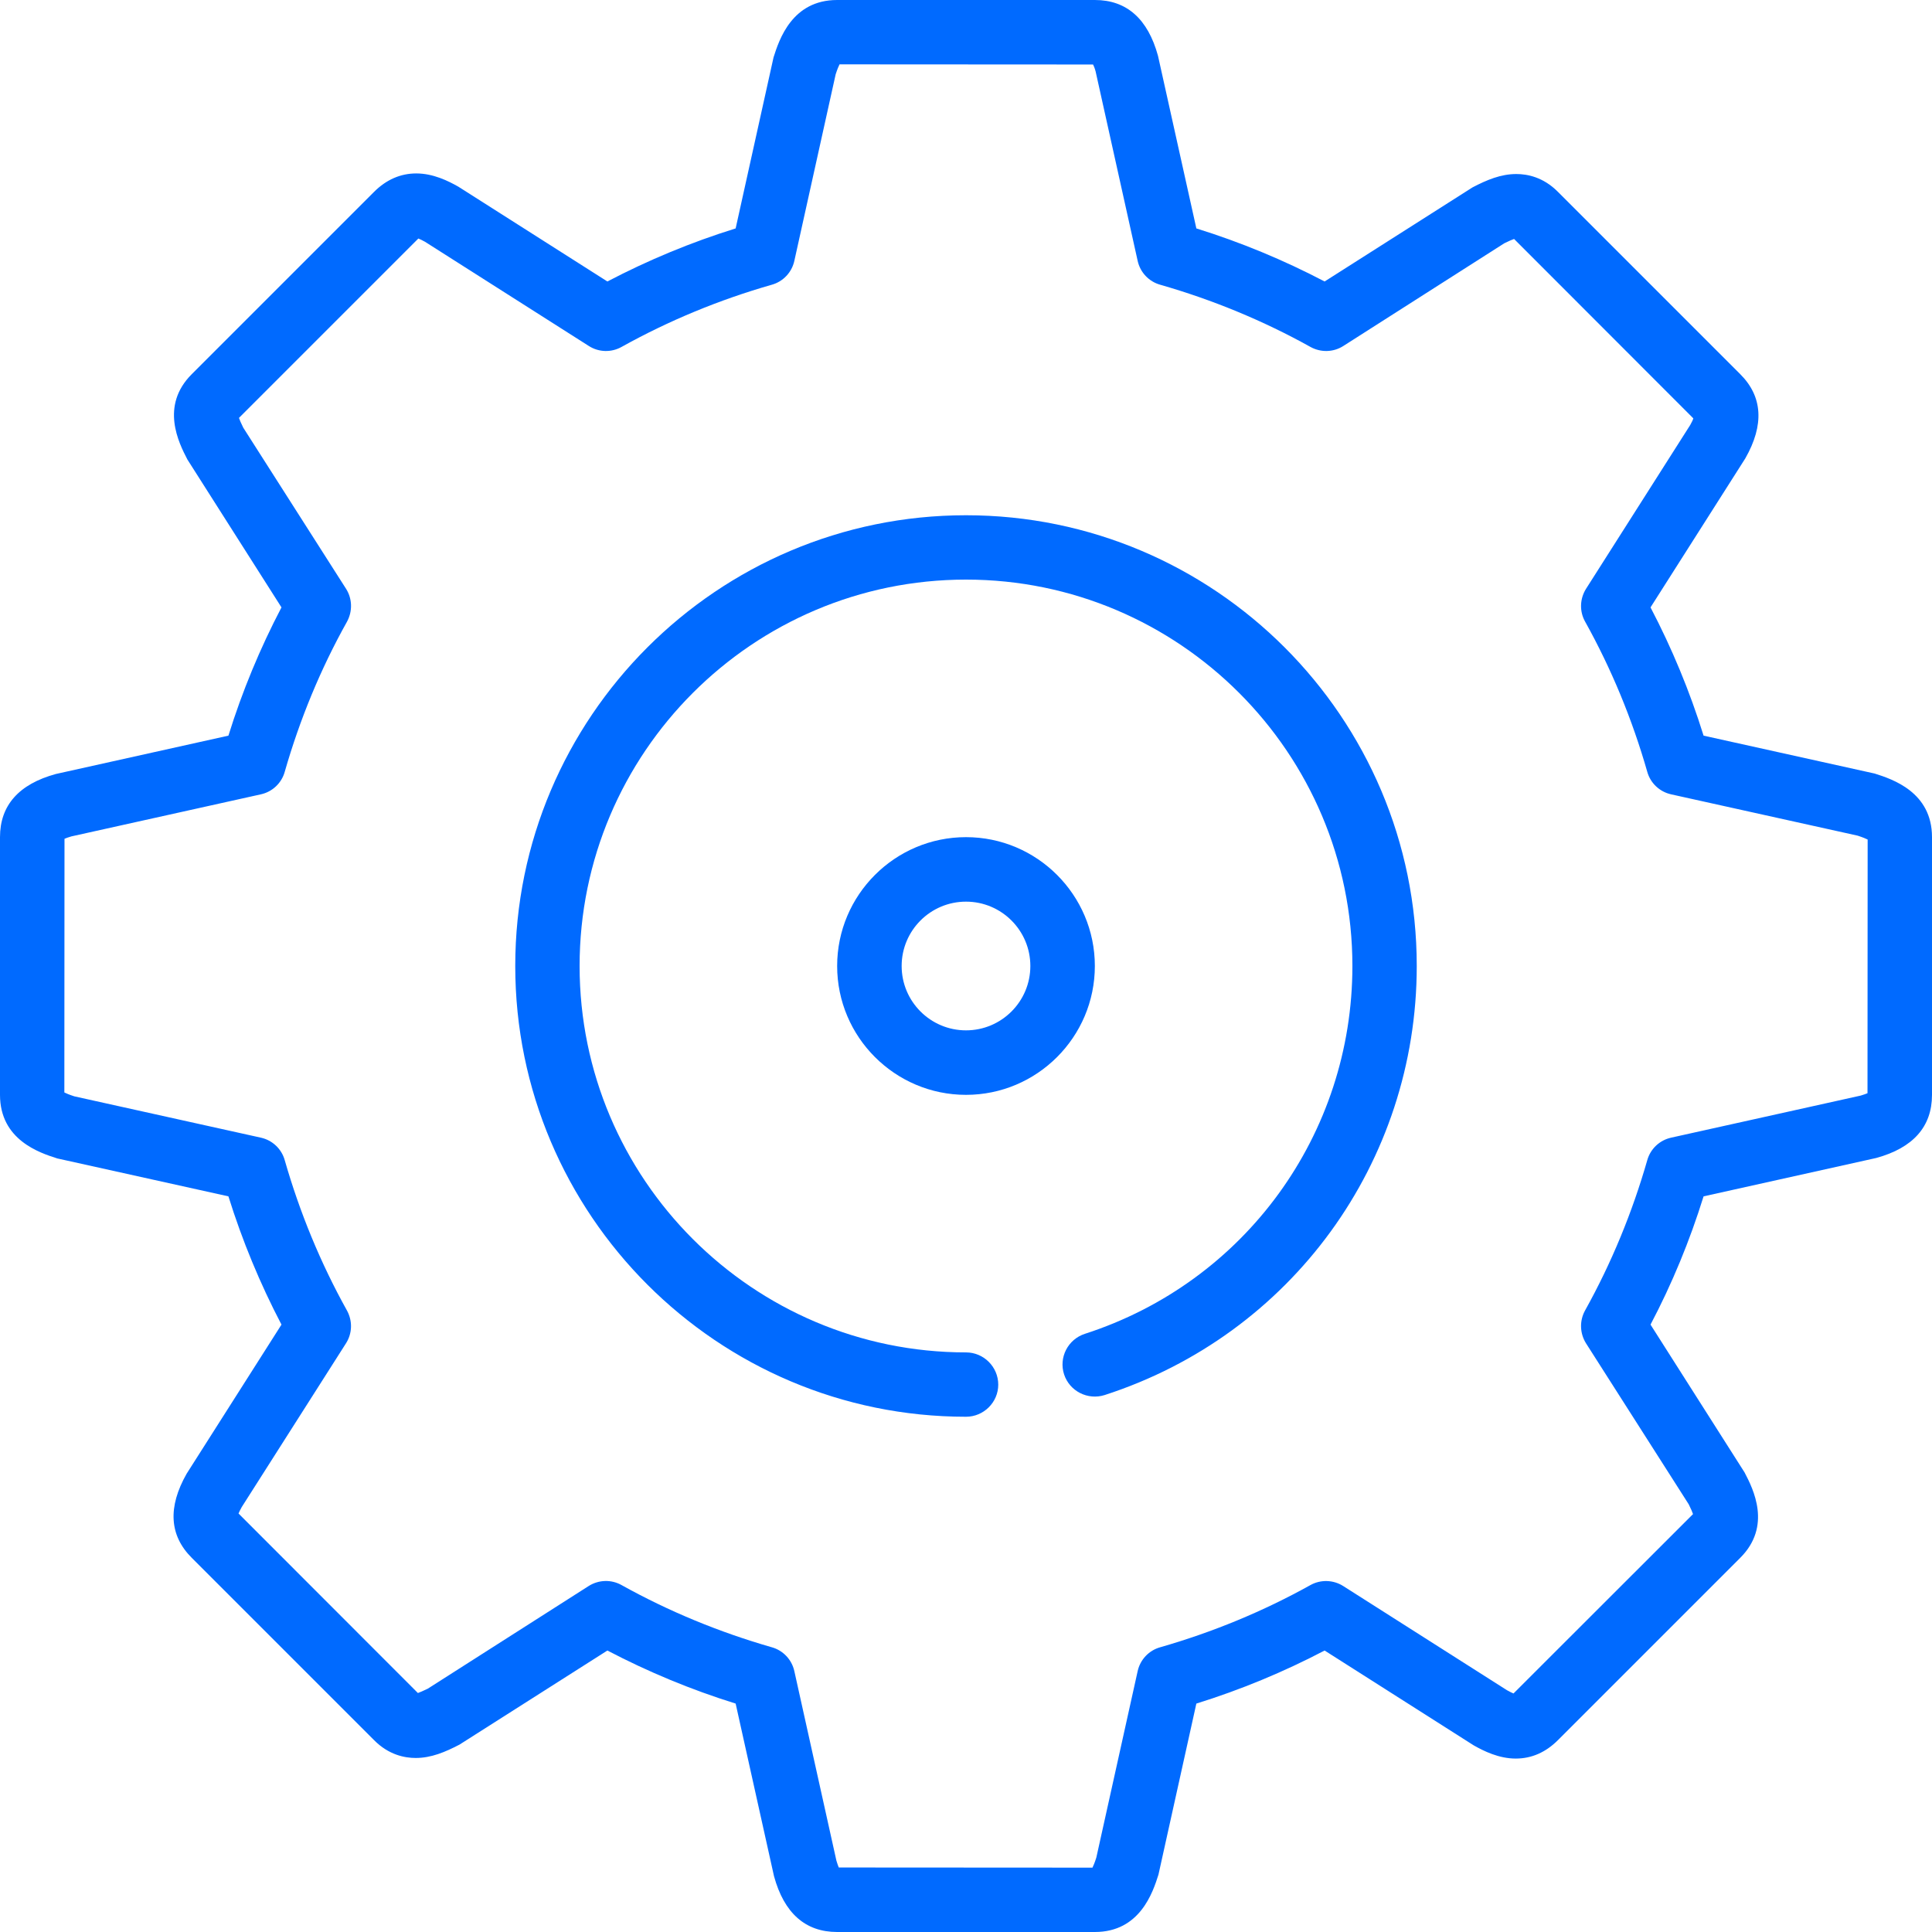 <svg width="13" height="13" viewBox="0 0 13 13" fill="none" xmlns="http://www.w3.org/2000/svg">
<path d="M6.5 3.467C4.827 3.467 3.467 4.827 3.467 6.5C3.467 8.173 4.827 9.533 6.5 9.533C6.619 9.533 6.717 9.436 6.717 9.317C6.717 9.197 6.619 9.1 6.5 9.1C5.066 9.1 3.9 7.934 3.9 6.5C3.9 5.066 5.066 3.9 6.5 3.9C7.934 3.9 9.1 5.066 9.1 6.5C9.1 7.633 8.377 8.627 7.3 8.975C7.186 9.012 7.123 9.134 7.16 9.248C7.197 9.361 7.319 9.423 7.433 9.387C8.689 8.981 9.533 7.821 9.533 6.5C9.533 4.827 8.173 3.467 6.5 3.467Z" fill="#006AFF"/>
<path d="M6.5 5.633C6.022 5.633 5.633 6.022 5.633 6.5C5.633 6.978 6.022 7.367 6.5 7.367C6.978 7.367 7.367 6.978 7.367 6.5C7.367 6.022 6.978 5.633 6.5 5.633ZM6.5 6.933C6.261 6.933 6.067 6.739 6.067 6.5C6.067 6.261 6.261 6.067 6.5 6.067C6.739 6.067 6.933 6.261 6.933 6.5C6.933 6.739 6.739 6.933 6.5 6.933Z" fill="#006AFF"/>
<path d="M12.614 5.205L11.463 4.95C11.37 4.651 11.25 4.362 11.106 4.087L11.744 3.084C11.872 2.859 11.861 2.668 11.709 2.517L10.483 1.291C10.384 1.191 10.276 1.171 10.203 1.171C10.098 1.171 10.004 1.211 9.908 1.261L8.913 1.894C8.638 1.75 8.349 1.63 8.05 1.537L7.792 0.376C7.724 0.127 7.581 0 7.367 0H5.633C5.33 0 5.243 0.266 5.205 0.386L4.95 1.537C4.651 1.63 4.362 1.75 4.087 1.894L3.084 1.256C3.017 1.218 2.915 1.167 2.801 1.167C2.695 1.167 2.599 1.209 2.517 1.291L1.291 2.517C1.076 2.731 1.203 2.98 1.261 3.092L1.894 4.087C1.75 4.362 1.63 4.651 1.537 4.95L0.376 5.208C0.127 5.276 0 5.419 0 5.633V7.367C0 7.67 0.266 7.757 0.386 7.795L1.537 8.05C1.63 8.348 1.75 8.638 1.894 8.913L1.256 9.916C1.128 10.141 1.139 10.332 1.291 10.483L2.517 11.709C2.616 11.809 2.724 11.829 2.797 11.829C2.902 11.829 2.996 11.789 3.092 11.739L4.087 11.106C4.362 11.25 4.651 11.37 4.95 11.463L5.208 12.624C5.276 12.873 5.419 13 5.633 13H7.367C7.67 13 7.757 12.734 7.795 12.614L8.05 11.463C8.349 11.37 8.638 11.25 8.913 11.106L9.916 11.744C9.983 11.782 10.085 11.833 10.199 11.833C10.306 11.833 10.401 11.791 10.483 11.709L11.709 10.483C11.924 10.269 11.797 10.019 11.739 9.908L11.106 8.913C11.251 8.638 11.37 8.349 11.463 8.05L12.624 7.792C12.873 7.724 13 7.581 13 7.367V5.633C13 5.33 12.734 5.243 12.614 5.205ZM12.566 7.356C12.556 7.36 12.541 7.366 12.52 7.372L11.245 7.655C11.167 7.672 11.105 7.731 11.084 7.807C10.983 8.159 10.843 8.499 10.666 8.817C10.627 8.887 10.63 8.972 10.672 9.039L11.363 10.122C11.379 10.155 11.388 10.175 11.392 10.188L10.184 11.395C10.174 11.391 10.16 11.384 10.14 11.373L9.038 10.672C8.972 10.63 8.886 10.627 8.817 10.666C8.499 10.843 8.159 10.983 7.807 11.084C7.731 11.105 7.672 11.167 7.655 11.245L7.377 12.499C7.366 12.534 7.357 12.555 7.351 12.567L5.644 12.566C5.64 12.556 5.634 12.541 5.628 12.52L5.345 11.245C5.328 11.167 5.269 11.105 5.193 11.084C4.841 10.983 4.501 10.843 4.183 10.666C4.114 10.627 4.029 10.629 3.961 10.672L2.878 11.363C2.845 11.379 2.825 11.387 2.812 11.392L1.605 10.184C1.609 10.174 1.616 10.16 1.627 10.14L2.328 9.039C2.371 8.972 2.373 8.887 2.334 8.817C2.157 8.499 2.017 8.159 1.916 7.807C1.895 7.731 1.833 7.672 1.755 7.655L0.5 7.377C0.466 7.366 0.445 7.357 0.433 7.351L0.434 5.644C0.444 5.64 0.458 5.634 0.48 5.628L1.755 5.345C1.833 5.328 1.895 5.269 1.916 5.193C2.017 4.841 2.157 4.501 2.335 4.183C2.373 4.113 2.371 4.028 2.328 3.961L1.637 2.878C1.621 2.845 1.612 2.825 1.608 2.812L2.815 1.605C2.826 1.609 2.84 1.616 2.86 1.627L3.962 2.328C4.029 2.371 4.114 2.373 4.183 2.334C4.501 2.157 4.84 2.017 5.193 1.916C5.269 1.895 5.328 1.833 5.345 1.755L5.623 0.5C5.634 0.466 5.643 0.445 5.649 0.433L7.355 0.434C7.36 0.444 7.366 0.458 7.372 0.48L7.655 1.755C7.672 1.833 7.731 1.895 7.807 1.916C8.159 2.017 8.499 2.157 8.817 2.334C8.887 2.373 8.972 2.371 9.039 2.328L10.122 1.637C10.155 1.621 10.175 1.612 10.188 1.608L11.394 2.815C11.391 2.826 11.384 2.84 11.373 2.86L10.672 3.962C10.63 4.029 10.627 4.114 10.666 4.183C10.843 4.501 10.983 4.84 11.084 5.193C11.105 5.269 11.167 5.328 11.245 5.345L12.5 5.623C12.534 5.634 12.555 5.643 12.567 5.649L12.566 7.356Z" fill="#006AFF"/>
</svg>
